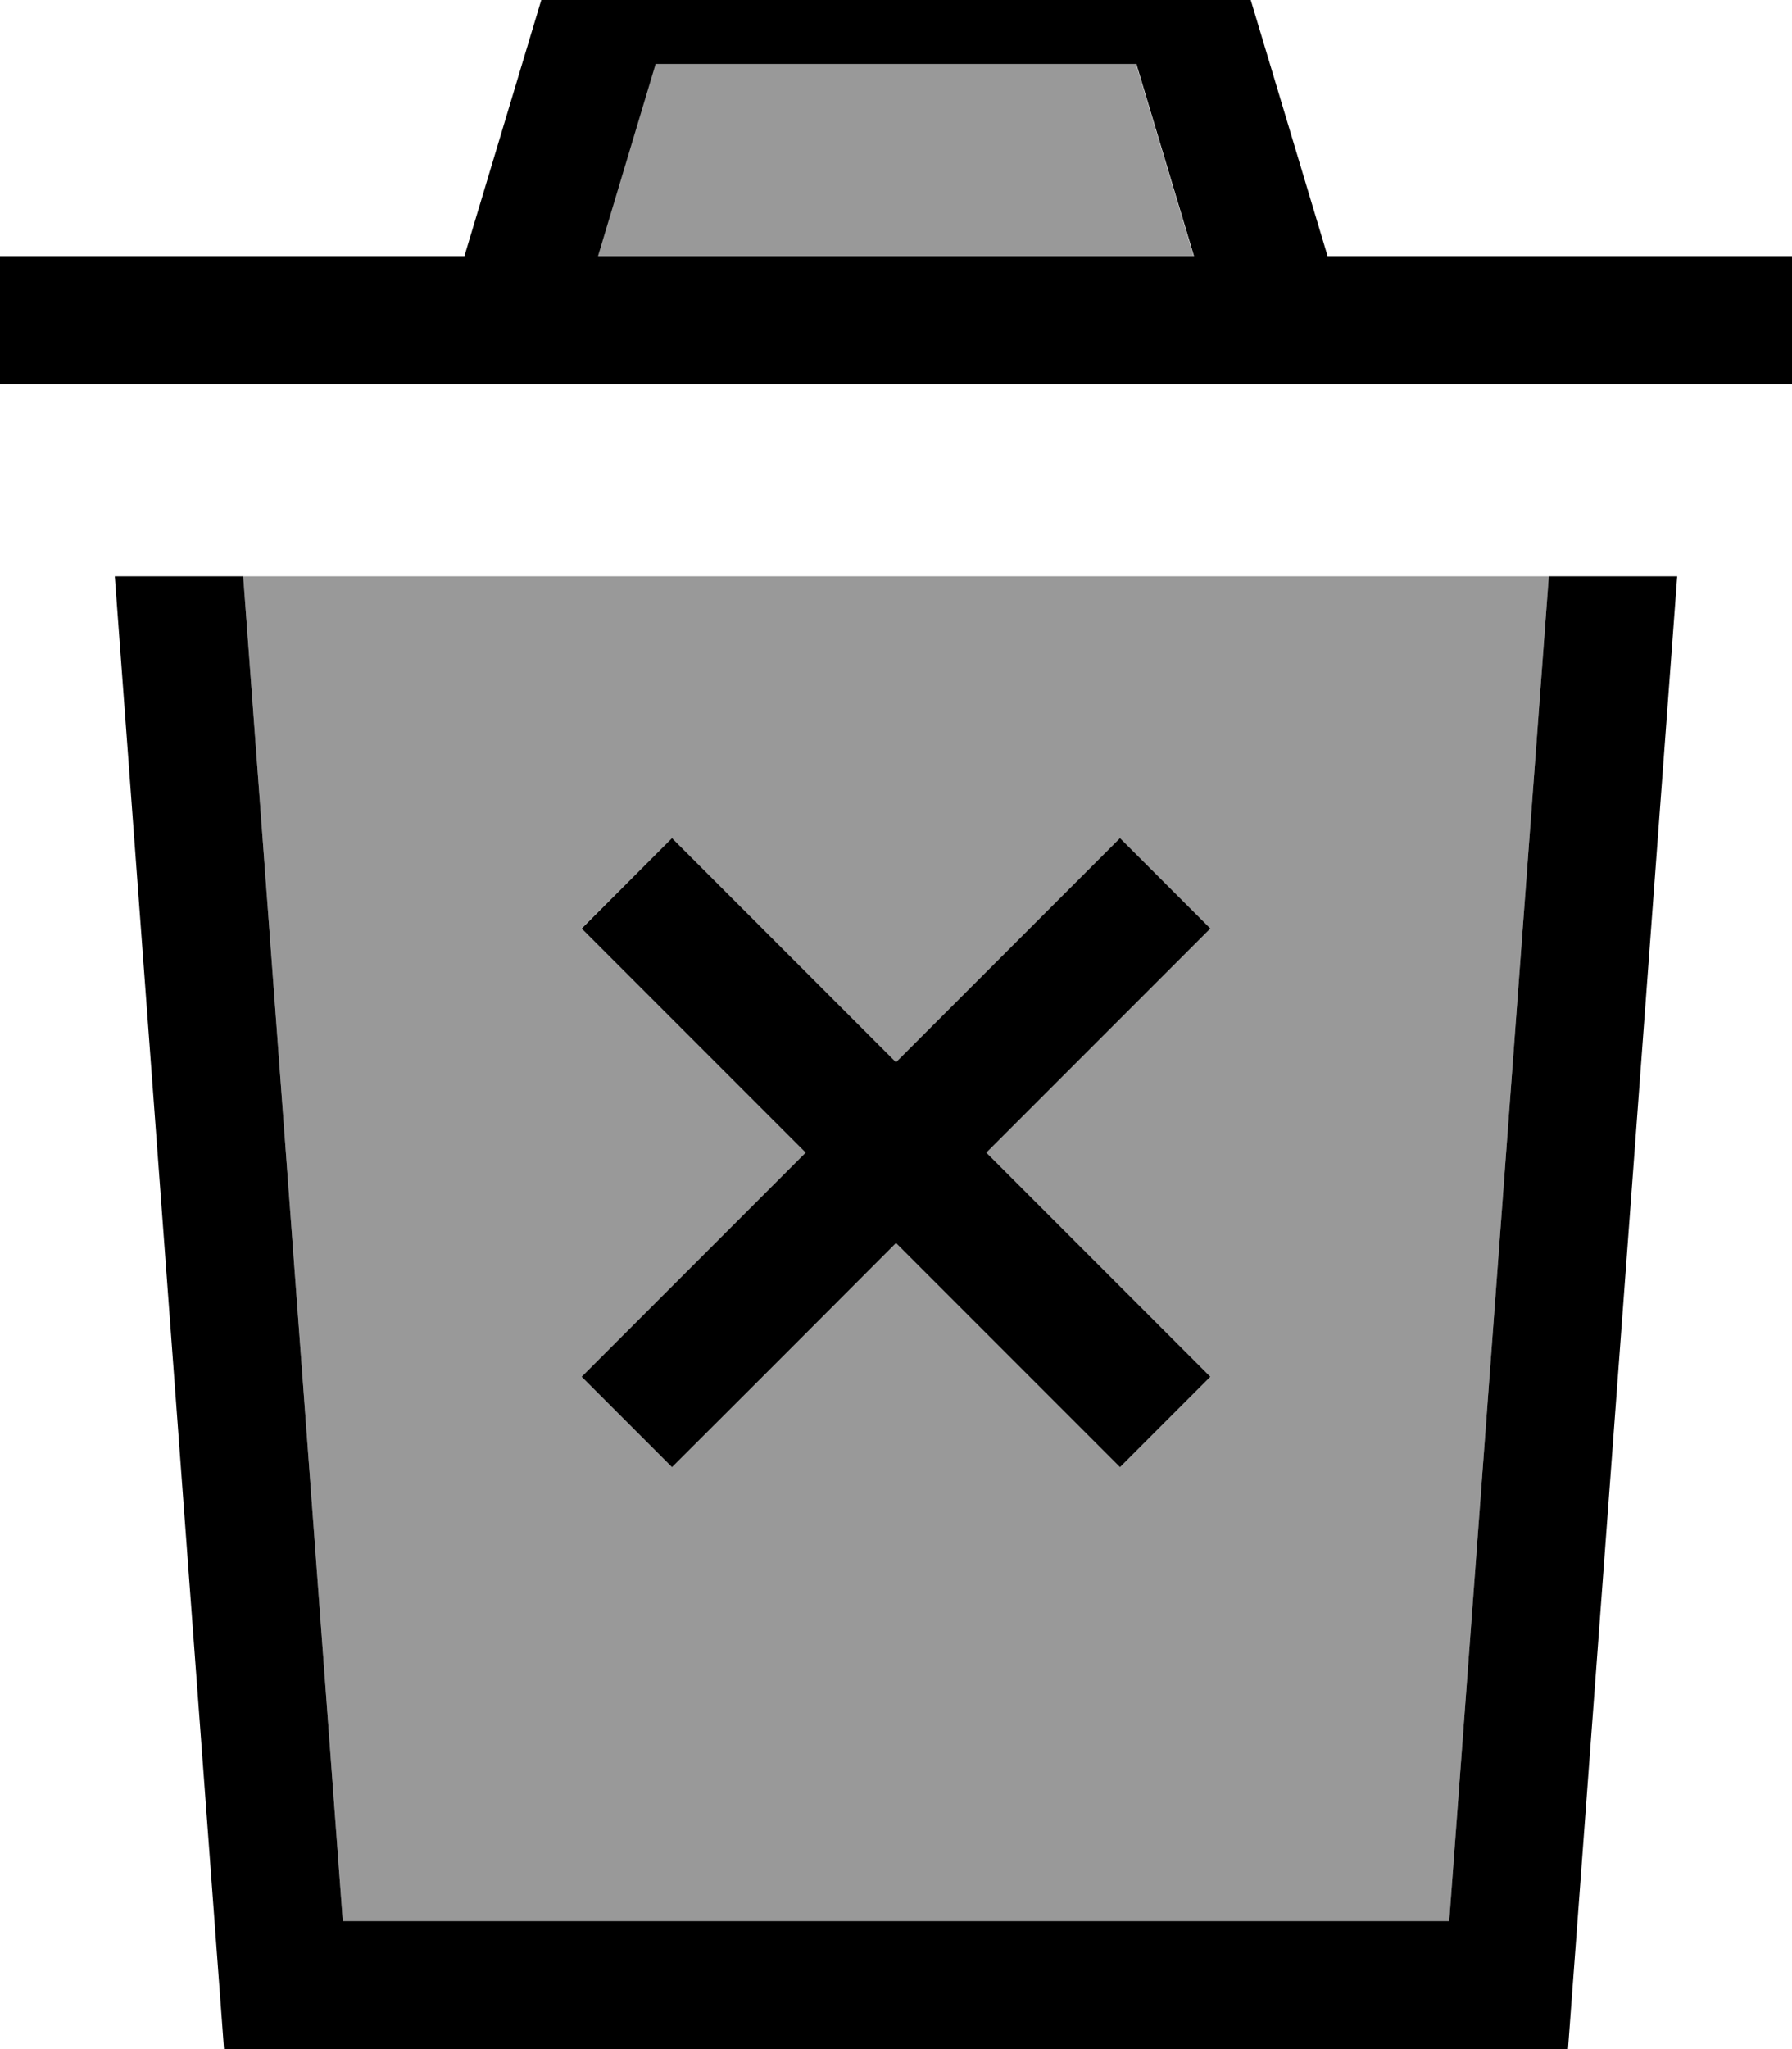 <svg xmlns="http://www.w3.org/2000/svg" viewBox="0 0 448 512"><!--! Font Awesome Pro 7.0.1 by @fontawesome - https://fontawesome.com License - https://fontawesome.com/license (Commercial License) Copyright 2025 Fonticons, Inc. --><path style="fill:currentColor;opacity:.4" d="M60.8 144l24.9 336 276.6 0 24.9-336-326.3 0zm84.5 88L168 209.4c2 2 20.6 20.6 56 56 35.3-35.3 54-54 56-56L302.6 232c-2 2-20.6 20.6-56 56 35.3 35.3 54 54 56 56l-22.6 22.6-56-56c-35.3 35.4-54 54-56 56L145.4 344c2-2 20.6-20.6 56-56-35.3-35.3-54-54-56-56zm4.1-168l149 0-14.4-48-120.2 0-14.4 48z"/><path style="fill:currentColor;opacity:1" d="M140.1-16l167.8 0 3.4 11.4 20.6 68.6 116.1 0 0 32-448 0 0-32 116.1 0 20.6-68.6 3.4-11.4zm144 32l-120.2 0-14.4 48 149 0-14.4-48zM56 512l-27.3-368 32.1 0 24.9 336 276.6 0 24.9-336 32.1 0-27.3 368-336 0zm89.4-280L168 209.4c2 2 20.6 20.6 56 56 35.3-35.3 54-54 56-56L302.6 232c-2 2-20.6 20.6-56 56 35.3 35.3 54 54 56 56l-22.6 22.6-56-56c-35.3 35.4-54 54-56 56L145.4 344c2-2 20.6-20.6 56-56-35.3-35.3-54-54-56-56z"/></svg>